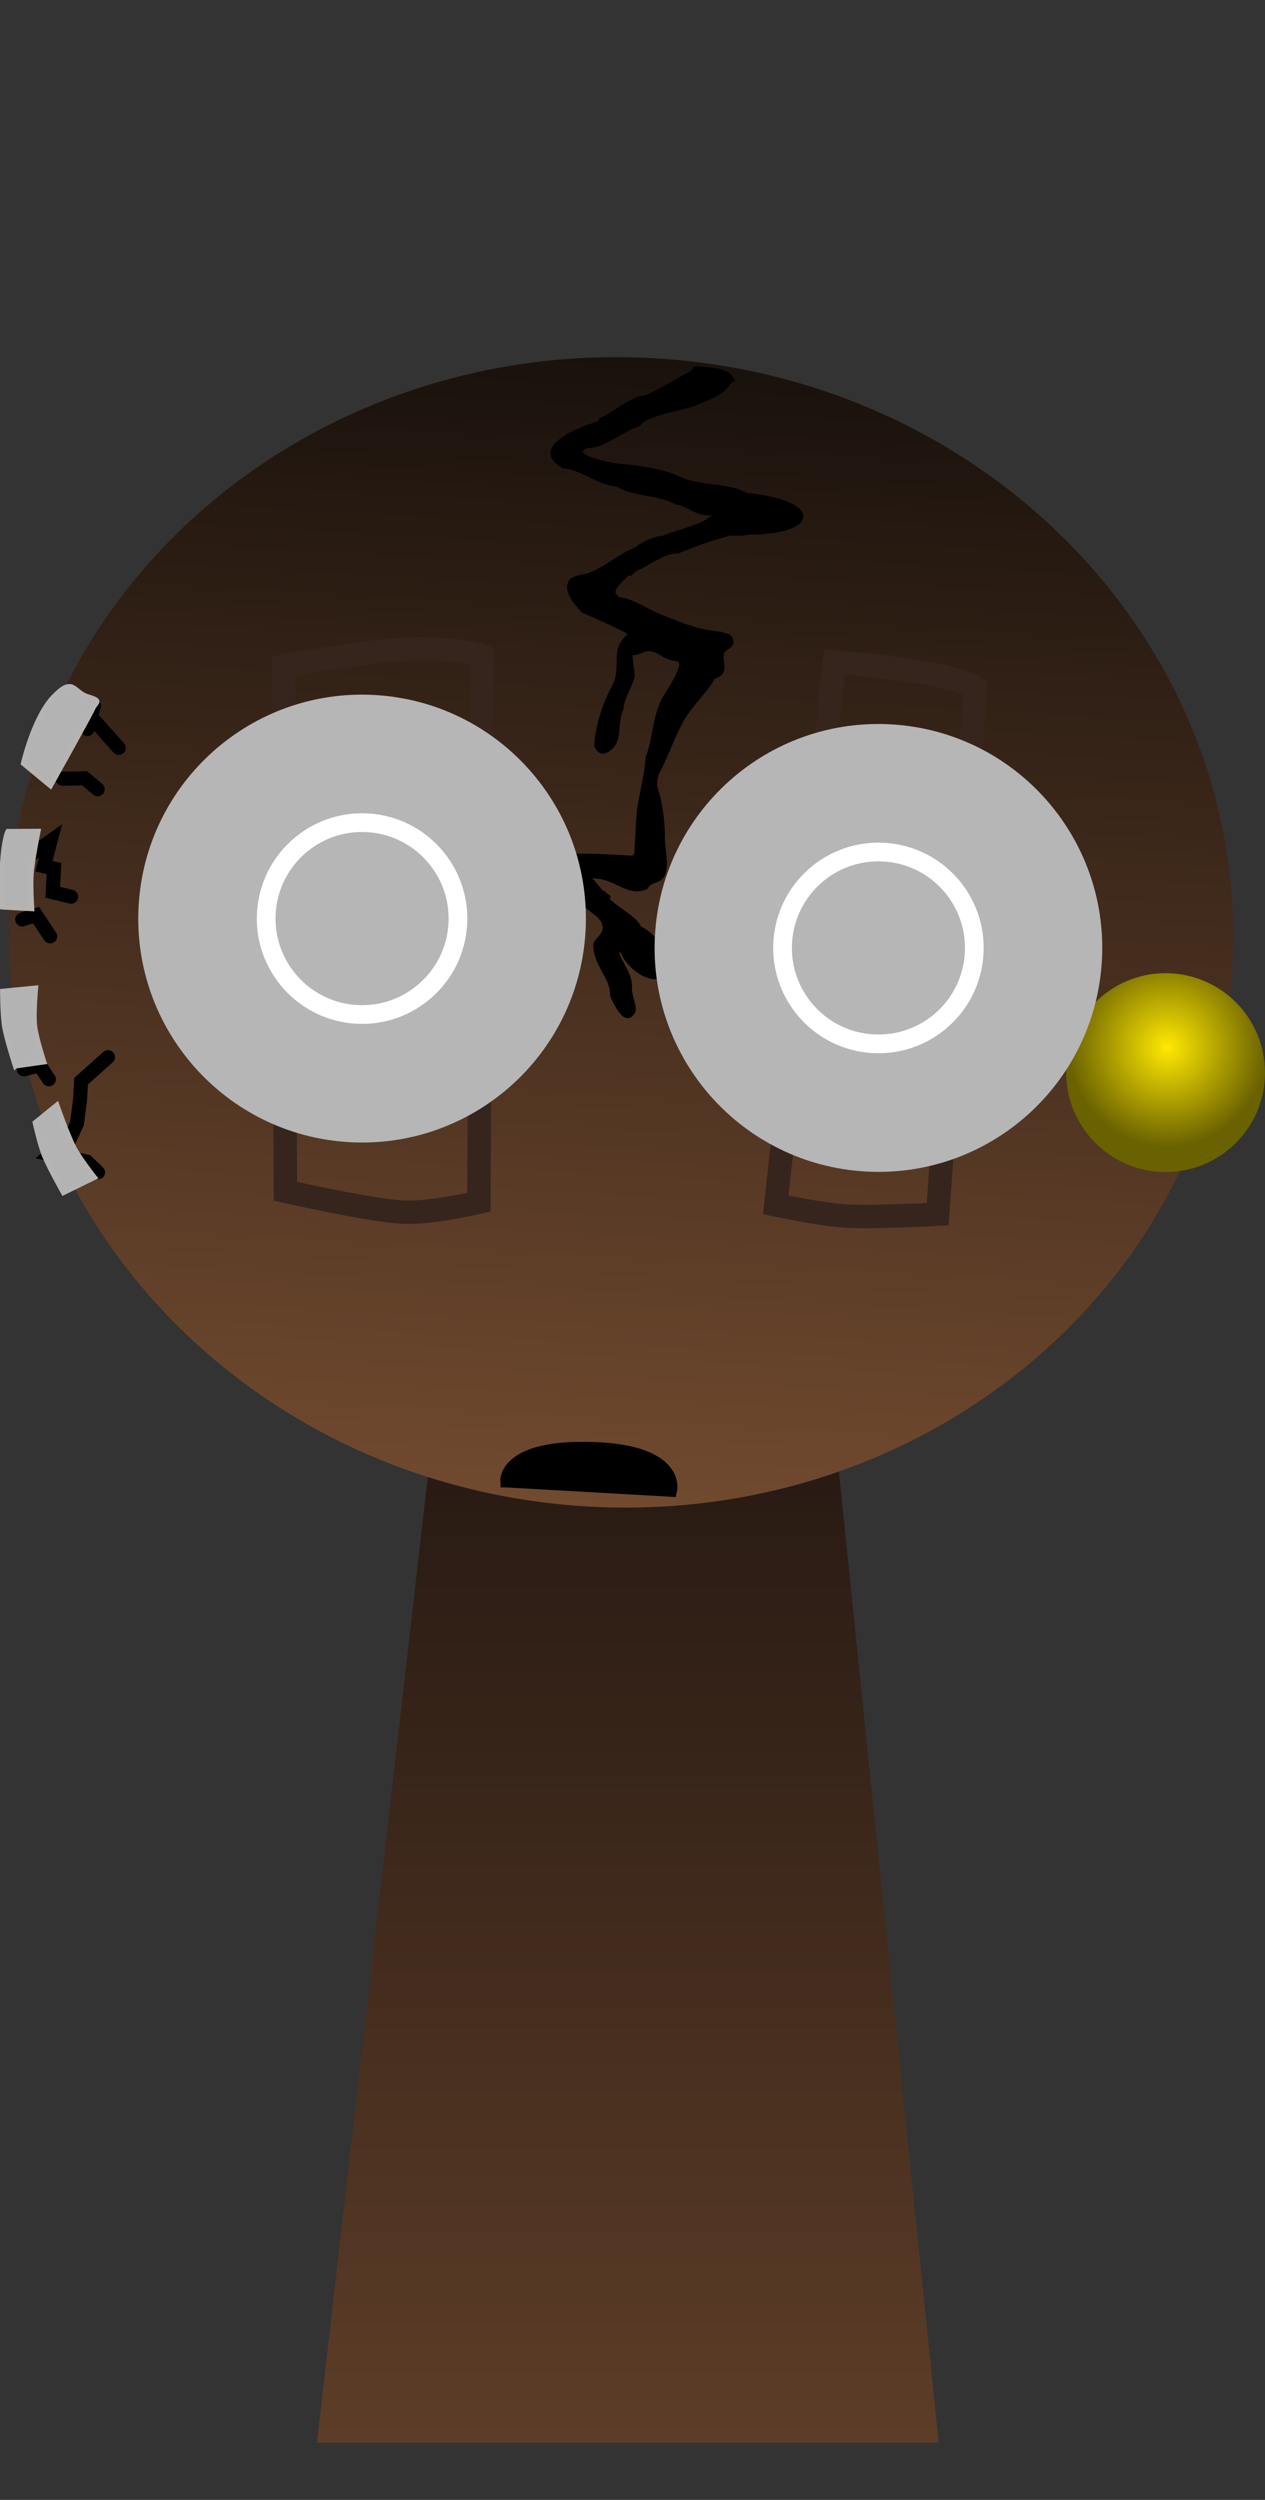 <svg version="1.1" xmlns="http://www.w3.org/2000/svg" xmlns:xlink="http://www.w3.org/1999/xlink" width="135.295" height="267.225" viewBox="0,0,135.295,267.225"><rect x="0" y="0" width="135.295" height="267.225" fill="#333333" stroke="none"/><defs><linearGradient x1="240" y1="175.5" x2="240" y2="307.5" gradientUnits="userSpaceOnUse" id="color-1"><stop offset="0" stop-color="#1a110e"/><stop offset="1" stop-color="#5d3d27"/></linearGradient><linearGradient x1="242.761" y1="84.681" x2="235.786" y2="207.428" gradientUnits="userSpaceOnUse" id="color-2"><stop offset="0" stop-color="#19110c"/><stop offset="1" stop-color="#714a2f"/></linearGradient><radialGradient cx="297.696" cy="158.36" r="10.629" gradientUnits="userSpaceOnUse" id="color-3"><stop offset="0" stop-color="#ffe902"/><stop offset="1" stop-color="#6a6101"/></radialGradient></defs><g transform="translate(-172.852,-46.388)"><g data-paper-data="{&quot;isPaintingLayer&quot;:true}" fill-rule="nonzero" stroke-linejoin="miter" stroke-miterlimit="10" stroke-dasharray="" stroke-dashoffset="0" style="mix-blend-mode: normal"><path d="M179.284,313.613v-267.225h123.182v267.225z" fill-opacity="0.01" fill="#000000" stroke="none" stroke-width="0" stroke-linecap="butt"/><path d="M206.75,307.5l15.143,-131.842l37.783,-0.158l13.574,132z" fill="url(#color-1)" stroke="#000000" stroke-width="0" stroke-linecap="butt"/><g><g><path d="M173.892,142.339c1.926,-33.895 32.76,-59.71 68.869,-57.658c36.109,2.052 63.821,31.193 61.895,65.088c-1.926,33.895 -32.76,59.71 -68.869,57.658c-36.109,-2.052 -63.821,-31.193 -61.895,-65.088z" fill="url(#color-2)" stroke="#000000" stroke-width="0" stroke-linecap="butt"/><path d="M203.178,117.592c0,0 4.973,-0.944 10.273,-1.573c7.21,-0.855 10.969,0.504 10.969,0.504l-0.352,58.382c0,0 -5.254,1.218 -8.109,1.056c-3.686,-0.209 -12.582,-2.232 -12.582,-2.232z" fill="none" stroke="#36251c" stroke-width="2.5" stroke-linecap="round"/><path d="M270.074,118.041c5.619,0.797 7.108,1.859 7.108,1.859l-4.045,56.276c0,0 -6.716,0.377 -9.755,0.204c-2.689,-0.153 -7.558,-1.188 -7.558,-1.188l6.264,-58.046c0,0 4.222,0.36 7.987,0.895z" fill="none" stroke="#36251c" stroke-width="2.5" stroke-linecap="round"/><path d="M182.208,124.322l0.689,-2.509" fill="none" stroke="#000000" stroke-width="1.5" stroke-linecap="round"/><path d="M185.552,126.332l-2.738,-3.068" fill="none" stroke="#000000" stroke-width="1.5" stroke-linecap="round"/><path d="M179.541,129.63l2.369,-0.047l1.389,1.171" fill="none" stroke="#000000" stroke-width="1.5" stroke-linecap="round"/><path d="M175.599,138.143l2.653,-1.851l-0.699,2.69l1.078,0.243l-0.144,2.54l1.975,0.476" fill="none" stroke="#000000" stroke-width="1.5" stroke-linecap="round"/><path d="M175.228,144.674l1.482,-0.462l1.509,2.27" fill="none" stroke="#000000" stroke-width="1.5" stroke-linecap="round"/><path d="M175.801,153.806l-0.497,2.338l-1.291,0.291" fill="none" stroke="#000000" stroke-width="1.5" stroke-linecap="round"/><path d="M175.409,160.7l1.664,-0.451l1.006,1.513" fill="none" stroke="#000000" stroke-width="1.5" stroke-linecap="round"/><path d="M183.338,171.707l-1.208,-1.161l-3.779,-0.761l1.907,-1.53l0.829,-1.773l0.326,-2.53l0.113,-1.996l2.876,-2.567" fill="none" stroke="#000000" stroke-width="1.5" stroke-linecap="round"/><path d="M179.819,172.781l1.01,-1.763" fill="none" stroke="#000000" stroke-width="1.5" stroke-linecap="round"/><path d="M286.906,160.442c0.333,-5.861 5.354,-10.342 11.215,-10.009c5.861,0.333 10.342,5.354 10.009,11.215c-0.333,5.861 -5.354,10.342 -11.215,10.009c-5.861,-0.333 -10.342,-5.354 -10.009,-11.215z" fill="url(#color-3)" stroke="#f6c002" stroke-width="0" stroke-linecap="butt"/><path d="M178.941,164.484c0,0 1.12,3.204 1.845,4.598c0.597,1.148 2.197,3.172 2.197,3.172l-3.354,1.644c0,0 -1.515,-2.68 -2.033,-3.96c-0.494,-1.22 -1.005,-3.55 -1.005,-3.55z" fill="#b4b3b4" stroke="#b6b4b2" stroke-width="0.5" stroke-linecap="round"/><path d="M174.488,160.358c0,0 -0.919,-2.809 -1.153,-4.167c-0.226,-1.316 -0.225,-3.859 -0.225,-3.859l3.572,-0.351c0,0 -0.257,2.709 -0.107,4.05c0.146,1.304 0.995,3.891 0.995,3.891l-3.082,0.436z" fill="#b4b3b4" stroke="#b6b4b2" stroke-width="0.5" stroke-linecap="round"/><path d="M176.947,135.227c0,0 -0.615,3.026 -0.734,4.49c-0.105,1.286 0.058,3.828 0.058,3.828l-3.25,-0.185c0,0 -0.193,-0.175 0.068,-4.494c0.176,-2.91 0.596,-3.62 0.596,-3.62z" fill="#b4b3b4" stroke="#b6b4b2" stroke-width="0.5" stroke-linecap="round"/><path d="M237.031,91.062c1.161,-0.426 3.373,-2.373 4.634,-2.351c1.668,-0.65 3.625,-1.901 5.018,-2.647c0.11,-0.098 0.208,-0.208 0.298,-0.325c0.029,-0.193 0.232,-0.182 0.232,-0.182c1.064,0.06 3.483,0.089 4.062,1.172c0.016,0.018 0.026,0.038 0.033,0.057l0.069,0.062c0,0 0.148,0.166 -0.018,0.314c-0.08,0.072 -0.156,0.07 -0.214,0.049c-1.006,1.565 -2.406,1.874 -4.075,2.593c-1.228,0.503 -5.064,0.948 -5.762,2.115c-1.856,0.575 -3.69,2.29 -5.35,2.347c-0.344,-0.03 -0.605,0.155 -0.852,0.38c0.576,0.781 3.467,1.302 4.34,1.351c1.854,0.143 4.808,0.602 6.431,1.495c2.143,0.849 4.931,0.474 6.923,1.619c1.385,0.061 6.038,0.793 5.963,2.534c-0.126,1.637 -4.511,1.953 -5.735,1.873c-0.656,0.178 -1.594,0.143 -2.309,0.115c-0.046,0.082 -0.142,0.108 -0.142,0.108c-1.716,0.463 -3.577,1.133 -5.192,1.813c-1.459,-0.083 -3.082,1.31 -4.399,1.841c-0.375,0.152 -0.463,0.678 -0.975,0.538c-0.12,0.302 -1.995,1.659 -1.08,2.073l0.091,0.192c1.53,0.175 3.107,1.308 4.528,1.871c2.223,0.888 4.008,1.672 6.43,1.844c0.417,0.239 1.017,0.108 1.228,0.696c0.415,1.152 -0.859,1.057 -0.949,1.763c-0.13,1.019 0.627,1.997 -0.954,2.577c-0.889,1.552 -2.345,2.781 -3.303,4.454c-1.032,1.801 -1.583,3.69 -2.534,5.421c-0.263,0.433 -0.455,1.406 -0.231,1.89l0.007,0.137c0.519,1.229 0.755,4.197 0.717,4.951c-0.064,1.135 0.695,3.734 -0.326,4.591c-0.585,0.491 -1.089,0.234 -1.542,1.025c-2.031,0.909 -3.395,-0.993 -5.412,-1.108c-0.167,-0.009 -0.334,-0.019 -0.501,-0.028c0.373,0.308 0.844,0.99 1.216,1.367c0.186,-0.061 0.267,0.126 0.267,0.126c0.007,0.036 0.017,0.073 0.029,0.109c0.05,0.023 0.095,0.033 0.135,0.025l0.27,0.204c0,0 0.148,0.166 -0.018,0.314c-0.011,0.009 -0.021,0.018 -0.031,0.024c0.862,0.954 2.845,1.825 3.325,2.939c1.531,0.768 3.236,2.858 3.13,4.715c-1.383,2.338 -4.609,-0.134 -5.219,-1.798c-0.111,-0.063 -0.187,-0.127 -0.245,-0.197c0.308,1.207 1.497,2.274 1.402,3.939c-0.042,0.736 0.652,2.052 0.313,2.608c-1.127,1.849 -2.433,-1.315 -2.652,-1.824c0.088,-1.956 -1.958,-3.349 -1.782,-5.645c0.364,-0.664 1.083,-0.98 0.969,-1.821c-0.153,-1.133 -1.907,-1.595 -2.227,-2.585c-1.353,-0.077 -3.568,-3.947 -2.801,-5.114c2.226,-0.076 4.44,-0.028 6.666,0.098c0.541,0.031 1.082,0.061 1.623,0.092c-0.005,-0.103 0.079,-0.178 0.079,-0.178l0.056,0.037c0.072,-1.274 0.145,-2.547 0.217,-3.821c0.123,-2.165 0.902,-4.447 0.992,-6.533c0.846,-2.154 0.708,-4.476 1.875,-6.512c0.329,-0.541 2.509,-3.783 1.416,-3.802c-0.007,0 -0.011,-0 -0.011,-0c-1.219,-0.069 -1.594,-0.752 -2.59,-1.019c-0.762,-0.204 -1.285,0.422 -2.021,0.38c-0.191,0.031 0.27,2.055 0.151,2.44c-0.317,1.025 -1.177,2.392 -1.182,3.395c-0.624,1.135 -0.152,2.987 -1.004,3.979c-0.776,0.904 -1.667,1.039 -2.125,-0.076c0.088,-2.074 0.917,-4.63 1.862,-6.352c1.209,-2.11 -0.354,-3.791 1.698,-5.623c0.067,-0.121 -3.986,-1.94 -4.875,-2.307c-0.707,-0.779 -2.118,-2.229 -1.359,-3.476c0.311,-0.51 1.747,-0.593 2.239,-0.821c1.92,-0.827 2.921,-1.884 4.821,-2.675c0.623,-0.556 2.054,-1.179 2.878,-1.228c1.349,-0.512 2.817,-0.865 4.232,-1.478c0.426,-0.183 0.736,-0.495 1.151,-0.677c0.009,-0.004 0.019,-0.008 0.029,-0.013c-0.475,0.012 -1.122,-0.094 -1.306,-0.137c-0.858,-0.2 -1.684,-0.962 -2.566,-1.012c-2.028,-1.122 -4.512,-0.799 -6.442,-1.974c-1.988,-0.096 -3.752,-1.798 -5.702,-1.932c-2.945,-1.617 -0.374,-3.337 1.425,-4.169c0.805,-0.347 1.62,-0.605 2.424,-0.929c-0.082,-0.2 0.119,-0.287 0.119,-0.287z" fill="#000000" stroke="none" stroke-width="0.5" stroke-linecap="butt"/><path d="M175.333,128.002c0,0 1.125,-4.949 3.26,-7.152c2.135,-2.202 2.064,-0.475 3.668,0.005c1.604,0.48 0.824,0.578 0.54,1.253c-0.283,0.676 -4.548,8.301 -4.548,8.301z" fill="#b4b3b4" stroke="#b6b4b2" stroke-width="0.5" stroke-linecap="round"/><path d="M255.394,85.665c0.02,-0.029 0.039,-0.058 0.056,-0.086c-0.002,0.027 -0.022,0.056 -0.056,0.086z" fill-opacity="0.43" fill="#9966ff" stroke="none" stroke-width="0.5" stroke-linecap="butt"/></g><path d="M187.678,143.221c0.75,-13.199 12.058,-23.291 25.257,-22.541c13.199,0.75 23.291,12.058 22.541,25.257c-0.75,13.199 -12.058,23.291 -25.257,22.541c-13.199,-0.75 -23.291,-12.058 -22.541,-25.257z" fill="#b6b6b6" stroke="#000000" stroke-width="0" stroke-linecap="butt"/><path d="M265.444,171.616c-13.199,-0.75 -23.291,-12.058 -22.541,-25.257c0.75,-13.199 12.058,-23.291 25.257,-22.541c13.199,0.75 23.291,12.058 22.541,25.257c-0.75,13.199 -12.058,23.291 -25.257,22.541z" data-paper-data="{&quot;index&quot;:null}" fill="#b6b6b6" stroke="#000000" stroke-width="0" stroke-linecap="butt"/><path d="M201.338,143.997c0.321,-5.655 5.166,-9.979 10.821,-9.657c5.655,0.321 9.979,5.166 9.657,10.821c-0.321,5.655 -5.166,9.979 -10.821,9.657c-5.655,-0.321 -9.979,-5.166 -9.657,-10.821z" fill="none" stroke="#ffffff" stroke-width="2" stroke-linecap="butt"/><path d="M266.221,157.956c-5.655,-0.321 -9.979,-5.166 -9.657,-10.821c0.321,-5.655 5.166,-9.979 10.821,-9.657c5.655,0.321 9.979,5.166 9.657,10.821c-0.321,5.655 -5.166,9.979 -10.821,9.657z" data-paper-data="{&quot;index&quot;:null}" fill="none" stroke="#ffffff" stroke-width="2" stroke-linecap="butt"/><path d="M227.111,204.638c0,0 -0.168,-3.697 9.251,-3.357c9.102,0.328 8.166,4.347 8.166,4.347l-17.416,-0.99z" fill="#000000" stroke="#000000" stroke-width="1.5" stroke-linecap="round"/></g></g></g></svg>